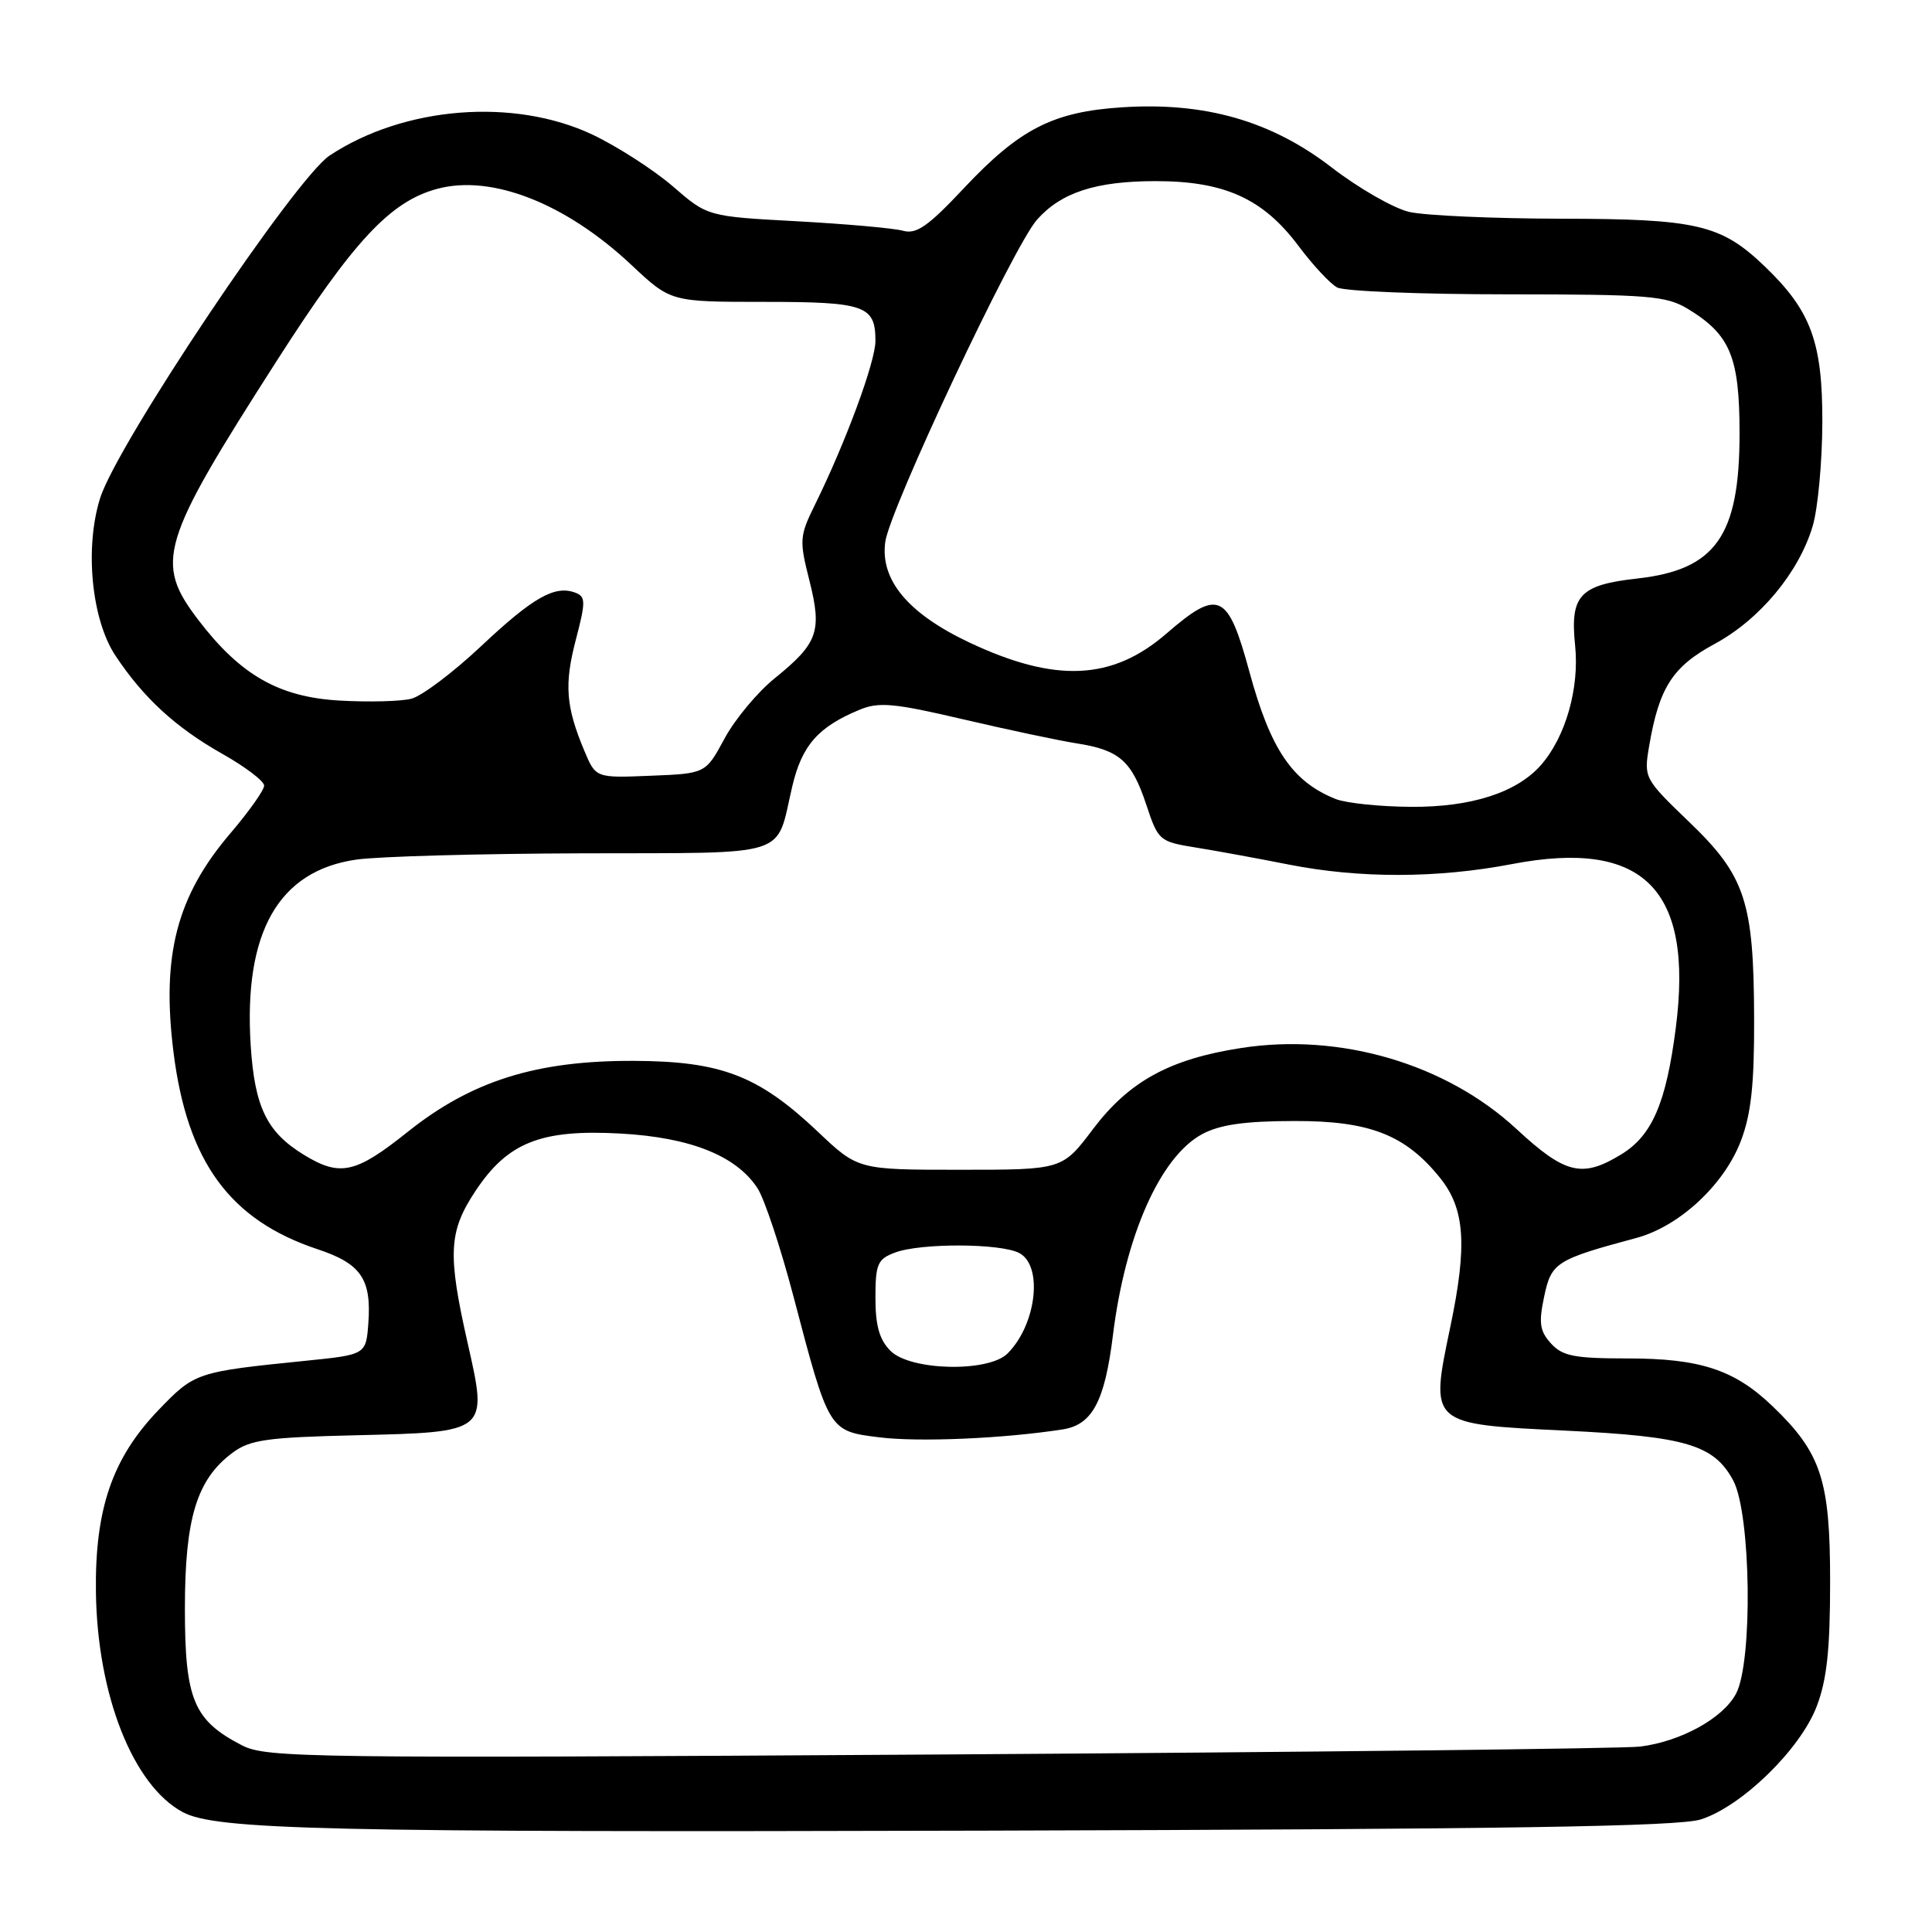 <?xml version="1.0" encoding="UTF-8" standalone="no"?>
<!DOCTYPE svg PUBLIC "-//W3C//DTD SVG 1.1//EN" "http://www.w3.org/Graphics/SVG/1.1/DTD/svg11.dtd" >
<svg xmlns="http://www.w3.org/2000/svg" xmlns:xlink="http://www.w3.org/1999/xlink" version="1.1" viewBox="0 0 256 256">
 <g >
 <path fill="currentColor"
d=" M 225.38 241.08 C 230.80 239.34 238.51 231.83 240.70 226.16 C 242.07 222.60 242.50 218.65 242.50 209.50 C 242.50 196.09 241.32 192.51 234.84 186.30 C 229.83 181.50 225.27 180.00 215.69 180.00 C 208.60 180.00 207.03 179.69 205.51 178.01 C 204.02 176.37 203.87 175.29 204.61 171.80 C 205.56 167.29 206.17 166.90 216.81 164.04 C 222.52 162.51 228.45 157.00 230.67 151.19 C 232.03 147.64 232.46 143.70 232.43 135.00 C 232.39 119.45 231.27 116.06 223.82 108.91 C 217.88 103.20 217.81 103.07 218.51 98.92 C 219.83 91.12 221.61 88.34 227.20 85.32 C 233.17 82.10 238.37 75.85 240.19 69.71 C 240.88 67.39 241.45 61.23 241.47 56.00 C 241.50 45.33 239.97 41.18 233.84 35.30 C 228.04 29.74 224.88 29.00 206.78 28.98 C 197.83 28.96 188.80 28.56 186.72 28.08 C 184.65 27.59 180.04 24.95 176.48 22.21 C 168.47 16.02 159.68 13.50 148.67 14.22 C 139.52 14.81 135.09 17.08 127.67 24.99 C 123.00 29.97 121.42 31.07 119.67 30.58 C 118.48 30.24 112.16 29.68 105.63 29.32 C 93.75 28.68 93.75 28.68 89.14 24.68 C 86.59 22.49 81.81 19.41 78.51 17.84 C 68.12 12.93 53.56 14.08 43.69 20.60 C 39.13 23.61 15.52 58.84 13.27 66.00 C 11.20 72.56 12.12 82.07 15.28 86.85 C 19.00 92.47 23.27 96.39 29.46 99.89 C 32.51 101.61 35.00 103.50 35.00 104.10 C 35.00 104.69 33.00 107.52 30.55 110.39 C 23.42 118.74 21.38 126.56 22.99 139.43 C 24.81 153.95 30.46 161.67 42.08 165.53 C 47.82 167.43 49.23 169.47 48.81 175.29 C 48.50 179.50 48.50 179.50 40.50 180.31 C 26.01 181.78 25.81 181.84 21.00 186.84 C 14.88 193.21 12.56 199.96 12.71 211.00 C 12.90 224.62 17.63 236.59 24.22 240.12 C 28.62 242.47 43.12 242.81 130.50 242.57 C 199.80 242.38 222.43 242.03 225.38 241.08 Z  M 32.07 231.27 C 25.65 227.96 24.50 225.20 24.50 213.14 C 24.50 201.17 26.07 196.03 30.81 192.50 C 33.13 190.77 35.38 190.46 47.16 190.18 C 64.72 189.76 64.65 189.82 61.97 177.98 C 59.29 166.14 59.44 163.19 62.99 157.83 C 67.27 151.37 71.66 149.62 82.20 150.20 C 91.46 150.71 97.55 153.13 100.37 157.44 C 101.29 158.85 103.43 165.28 105.13 171.75 C 109.84 189.68 109.80 189.62 116.49 190.45 C 121.72 191.11 133.03 190.62 140.83 189.40 C 144.73 188.79 146.38 185.69 147.46 177.00 C 149.09 163.74 153.73 153.28 159.29 150.28 C 161.64 149.02 164.92 148.55 171.50 148.54 C 181.50 148.51 186.24 150.37 190.85 156.12 C 194.11 160.20 194.44 165.00 192.18 175.79 C 189.46 188.81 189.33 188.69 207.50 189.57 C 223.40 190.34 227.11 191.44 229.66 196.17 C 232.02 200.58 232.28 220.21 230.03 224.43 C 228.30 227.68 222.73 230.75 217.34 231.43 C 215.23 231.70 173.45 232.17 124.50 232.48 C 40.70 233.00 35.30 232.93 32.07 231.27 Z  M 118.00 179.00 C 116.53 177.53 116.00 175.67 116.00 171.98 C 116.00 167.50 116.28 166.84 118.57 165.98 C 121.95 164.69 132.62 164.73 135.07 166.04 C 138.24 167.73 137.33 175.52 133.51 179.34 C 130.99 181.87 120.64 181.64 118.00 179.00 Z  M 40.30 153.04 C 35.36 150.03 33.75 146.73 33.22 138.54 C 32.26 123.53 36.90 115.37 47.23 113.90 C 50.13 113.48 63.62 113.11 77.21 113.07 C 105.14 112.99 102.74 113.75 104.97 104.24 C 106.25 98.77 108.40 96.32 113.91 94.04 C 116.46 92.98 118.49 93.17 127.70 95.33 C 133.64 96.72 140.37 98.14 142.66 98.50 C 148.32 99.38 149.95 100.81 151.87 106.57 C 153.47 111.40 153.60 111.52 158.50 112.31 C 161.25 112.75 166.78 113.77 170.78 114.56 C 180.14 116.41 190.46 116.39 200.37 114.49 C 217.78 111.16 224.42 117.81 222.05 136.21 C 220.77 146.17 218.91 150.48 214.81 152.97 C 209.64 156.13 207.39 155.58 200.92 149.58 C 191.59 140.95 177.55 136.82 164.43 138.87 C 154.97 140.34 149.61 143.28 144.82 149.62 C 140.76 155.00 140.76 155.00 127.23 155.00 C 113.69 155.00 113.69 155.00 108.35 149.94 C 100.49 142.51 95.56 140.62 84.00 140.57 C 71.07 140.52 62.50 143.21 54.02 149.98 C 47.13 155.49 45.07 155.95 40.30 153.04 Z  M 177.00 105.88 C 171.24 103.58 168.35 99.32 165.55 89.00 C 162.70 78.52 161.48 77.96 154.55 83.96 C 147.36 90.18 139.82 90.51 128.39 85.11 C 120.33 81.29 116.62 76.86 117.30 71.82 C 117.88 67.47 134.26 32.68 137.40 29.12 C 140.60 25.50 145.21 24.00 153.15 24.00 C 162.26 24.00 167.37 26.32 172.06 32.59 C 173.95 35.12 176.26 37.60 177.18 38.09 C 178.11 38.59 188.24 39.00 199.68 39.00 C 218.55 39.01 220.80 39.19 223.70 40.96 C 229.28 44.36 230.50 47.32 230.50 57.45 C 230.50 71.00 227.34 75.49 216.99 76.65 C 209.30 77.51 208.03 78.88 208.71 85.52 C 209.30 91.19 207.44 97.68 204.17 101.39 C 200.97 105.02 194.95 106.96 187.00 106.91 C 182.88 106.89 178.38 106.42 177.00 105.88 Z  M 77.43 99.49 C 74.97 93.61 74.75 90.71 76.30 84.77 C 77.62 79.74 77.61 79.06 76.25 78.54 C 73.53 77.50 70.64 79.14 63.75 85.62 C 60.04 89.11 55.87 92.25 54.49 92.59 C 53.10 92.94 48.85 93.05 45.03 92.83 C 36.98 92.38 31.86 89.46 26.28 82.15 C 20.44 74.49 21.21 71.94 36.64 47.86 C 46.87 31.89 51.72 26.69 57.94 25.02 C 65.14 23.08 74.97 26.93 83.69 35.13 C 88.88 40.00 88.88 40.00 101.24 40.00 C 114.63 40.00 116.00 40.48 116.00 45.17 C 116.00 47.94 112.07 58.59 107.98 66.89 C 105.94 71.03 105.90 71.59 107.25 76.92 C 108.95 83.67 108.39 85.23 102.66 89.87 C 100.37 91.72 97.37 95.32 96.00 97.87 C 93.50 102.50 93.50 102.50 86.22 102.79 C 78.94 103.09 78.94 103.09 77.43 99.49 Z "/>
</g>
</svg>